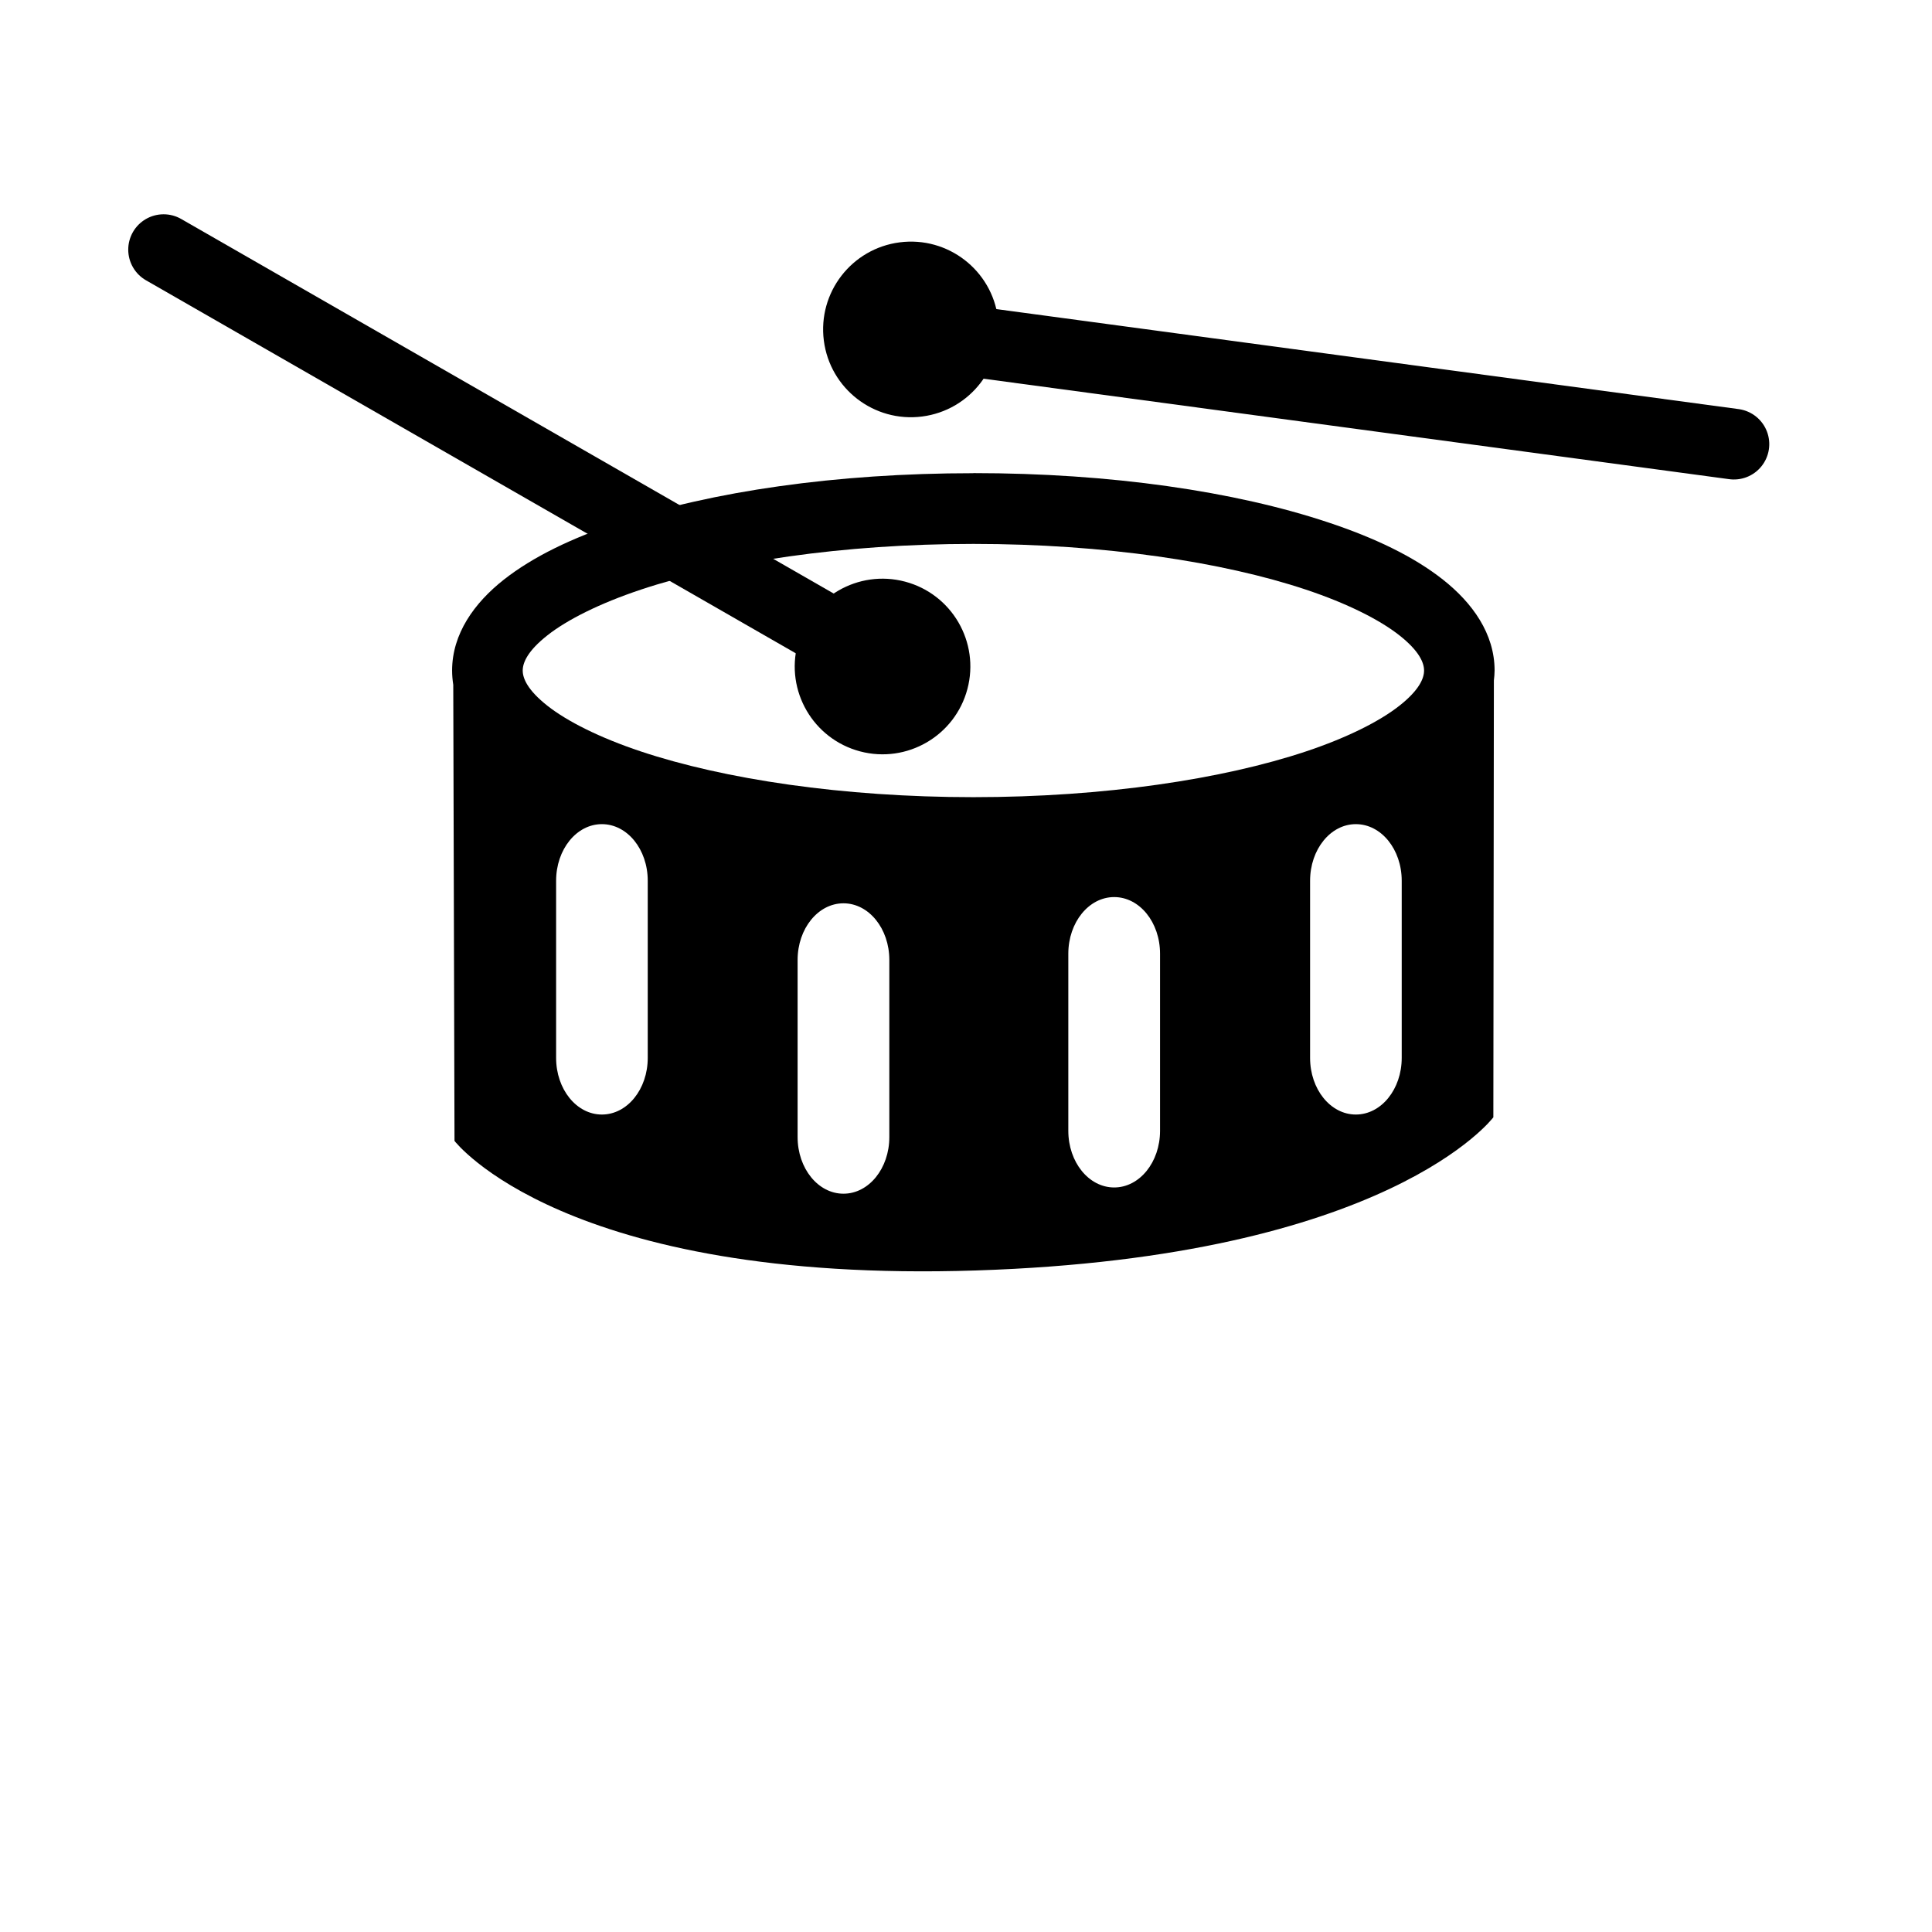 <?xml version="1.0" encoding="UTF-8" standalone="no"?>
<!-- Created with Inkscape (http://www.inkscape.org/) -->

<svg
   xmlns:dc="http://purl.org/dc/elements/1.1/"
   xmlns:cc="http://creativecommons.org/ns#"
   xmlns:rdf="http://www.w3.org/1999/02/22-rdf-syntax-ns#"
   xmlns:svg="http://www.w3.org/2000/svg"
   xmlns="http://www.w3.org/2000/svg"
   xmlns:sodipodi="http://sodipodi.sourceforge.net/DTD/sodipodi-0.dtd"
   xmlns:inkscape="http://www.inkscape.org/namespaces/inkscape"
   width="82"
   height="82"
   viewBox="0 0 21.696 21.696"
   version="1.1"
   id="svg8"
   inkscape:version="0.92.5 (2060ec1f9f, 2020-04-08)"
   sodipodi:docname="perc-snare.svg">
  <defs
     id="defs2" />
  <sodipodi:namedview
     id="base"
     pagecolor="#ffffff"
     bordercolor="#666666"
     borderopacity="1.0"
     inkscape:pageopacity="0.0"
     inkscape:pageshadow="2"
     inkscape:zoom="3.959798"
     inkscape:cx="19.277411"
     inkscape:cy="14.675552"
     inkscape:document-units="mm"
     inkscape:current-layer="g1072"
     showgrid="false"
     units="px"
     inkscape:window-width="2560"
     inkscape:window-height="1364"
     inkscape:window-x="2560"
     inkscape:window-y="40"
     inkscape:window-maximized="1"
     showguides="false"
     inkscape:snap-global="false"
     inkscape:lockguides="false" />
  <g
     inkscape:label="Layer 1"
     inkscape:groupmode="layer"
     id="layer1"
     transform="translate(0,-275.304)">
    <g
       id="g1087"
       transform="translate(-0.522)">
      <path
         d="m 11.453,280.618 c -1.543,0 -2.939,0.205 -3.984,0.553 -0.522,0.174 -0.958,0.382 -1.29,0.643 -0.331,0.261 -0.58,0.608 -0.58,1.02 0,0.055 0.005,0.108 0.013,0.16 l 0.014,5.122 c 0,0 1.223,1.605 5.859,1.455 4.637,-0.15 5.807,-1.72 5.807,-1.72 l 0.006,-4.906 c 0.004,-0.037 0.008,-0.074 0.008,-0.112 0,-0.412 -0.248,-0.758 -0.58,-1.02 -0.331,-0.261 -0.767,-0.469 -1.29,-0.643 -1.045,-0.348 -2.442,-0.553 -3.984,-0.553 z m 0,0.794 c 1.471,0 2.803,0.203 3.733,0.513 0.465,0.155 0.829,0.339 1.05,0.513 0.221,0.174 0.278,0.306 0.278,0.396 0,0.09 -0.057,0.222 -0.278,0.396 -0.221,0.174 -0.585,0.358 -1.05,0.513 -0.93,0.31 -2.262,0.513 -3.733,0.513 -1.471,0 -2.803,-0.203 -3.733,-0.513 -0.465,-0.155 -0.829,-0.339 -1.05,-0.513 -0.221,-0.174 -0.278,-0.306 -0.278,-0.396 0,-0.09 0.057,-0.222 0.278,-0.396 0.221,-0.174 0.585,-0.358 1.05,-0.513 0.93,-0.31 2.262,-0.513 3.733,-0.513 z m -4.172,3.147 c 0.285,0 0.515,0.283 0.515,0.636 v 1.989 c 0,0.352 -0.23,0.636 -0.515,0.636 -0.285,0 -0.514,-0.284 -0.514,-0.636 v -1.989 c 0,-0.352 0.229,-0.636 0.514,-0.636 z m 8.467,0 c 0.285,0 0.515,0.283 0.515,0.636 v 1.989 c 0,0.352 -0.23,0.636 -0.515,0.636 -0.285,0 -0.514,-0.284 -0.514,-0.636 v -1.989 c 0,-0.352 0.229,-0.636 0.514,-0.636 z m -2.714,0.819 c 0.285,0 0.515,0.283 0.515,0.636 v 1.989 c 0,0.352 -0.23,0.636 -0.515,0.636 -0.285,0 -0.515,-0.284 -0.515,-0.636 v -1.989 c 0,-0.352 0.23,-0.636 0.515,-0.636 z m -3.04,0.07 c 0.285,0 0.515,0.284 0.515,0.636 v 1.989 c 0,0.352 -0.23,0.636 -0.515,0.636 -0.285,0 -0.515,-0.284 -0.515,-0.636 v -1.989 c 0,-0.352 0.23,-0.636 0.515,-0.636 z"
         style="color:#000000;fill:#000000;stroke-width:0.265"
         id="path258685"
         inkscape:connector-curvature="0"
         sodipodi:nodetypes="sccscccccsscsssccsccsccsccsssssssssssssssssssssssssscss" />
      <g
         transform="rotate(9.061,25.712,279.878)"
         id="g1072">
        <path
           style="fill:none;stroke:#000000;stroke-width:0.794;stroke-linecap:round;stroke-linejoin:round;stroke-miterlimit:4;stroke-dasharray:none;stroke-opacity:1"
           d="m 20.13,281.187 -9.045,0.219"
           id="path1066"
           inkscape:connector-curvature="0" />
        <circle
           style="opacity:1;vector-effect:none;fill:#000000;fill-opacity:1;stroke:none;stroke-width:0.794;stroke-linecap:round;stroke-linejoin:round;stroke-miterlimit:4;stroke-dasharray:none;stroke-dashoffset:0;stroke-opacity:1"
           id="path1068"
           cx="-69.01"
           cy="272.99"
           r="0.986"
           transform="rotate(-16.385)" />
      </g>
      <g
         id="g1078"
         transform="rotate(-165.145,11.141,281.554)">
        <path
           inkscape:connector-curvature="0"
           id="path1074"
           d="m 20.513,282.634 -8.739,-2.342"
           style="fill:none;stroke:#000000;stroke-width:0.794;stroke-linecap:round;stroke-linejoin:round;stroke-miterlimit:4;stroke-dasharray:none;stroke-opacity:1" />
        <circle
           r="0.986"
           cy="280.179"
           cx="11.509"
           id="circle1076"
           style="opacity:1;vector-effect:none;fill:#000000;fill-opacity:1;stroke:none;stroke-width:0.794;stroke-linecap:round;stroke-linejoin:round;stroke-miterlimit:4;stroke-dasharray:none;stroke-dashoffset:0;stroke-opacity:1" />
      </g>
    </g>
  </g>
</svg>
